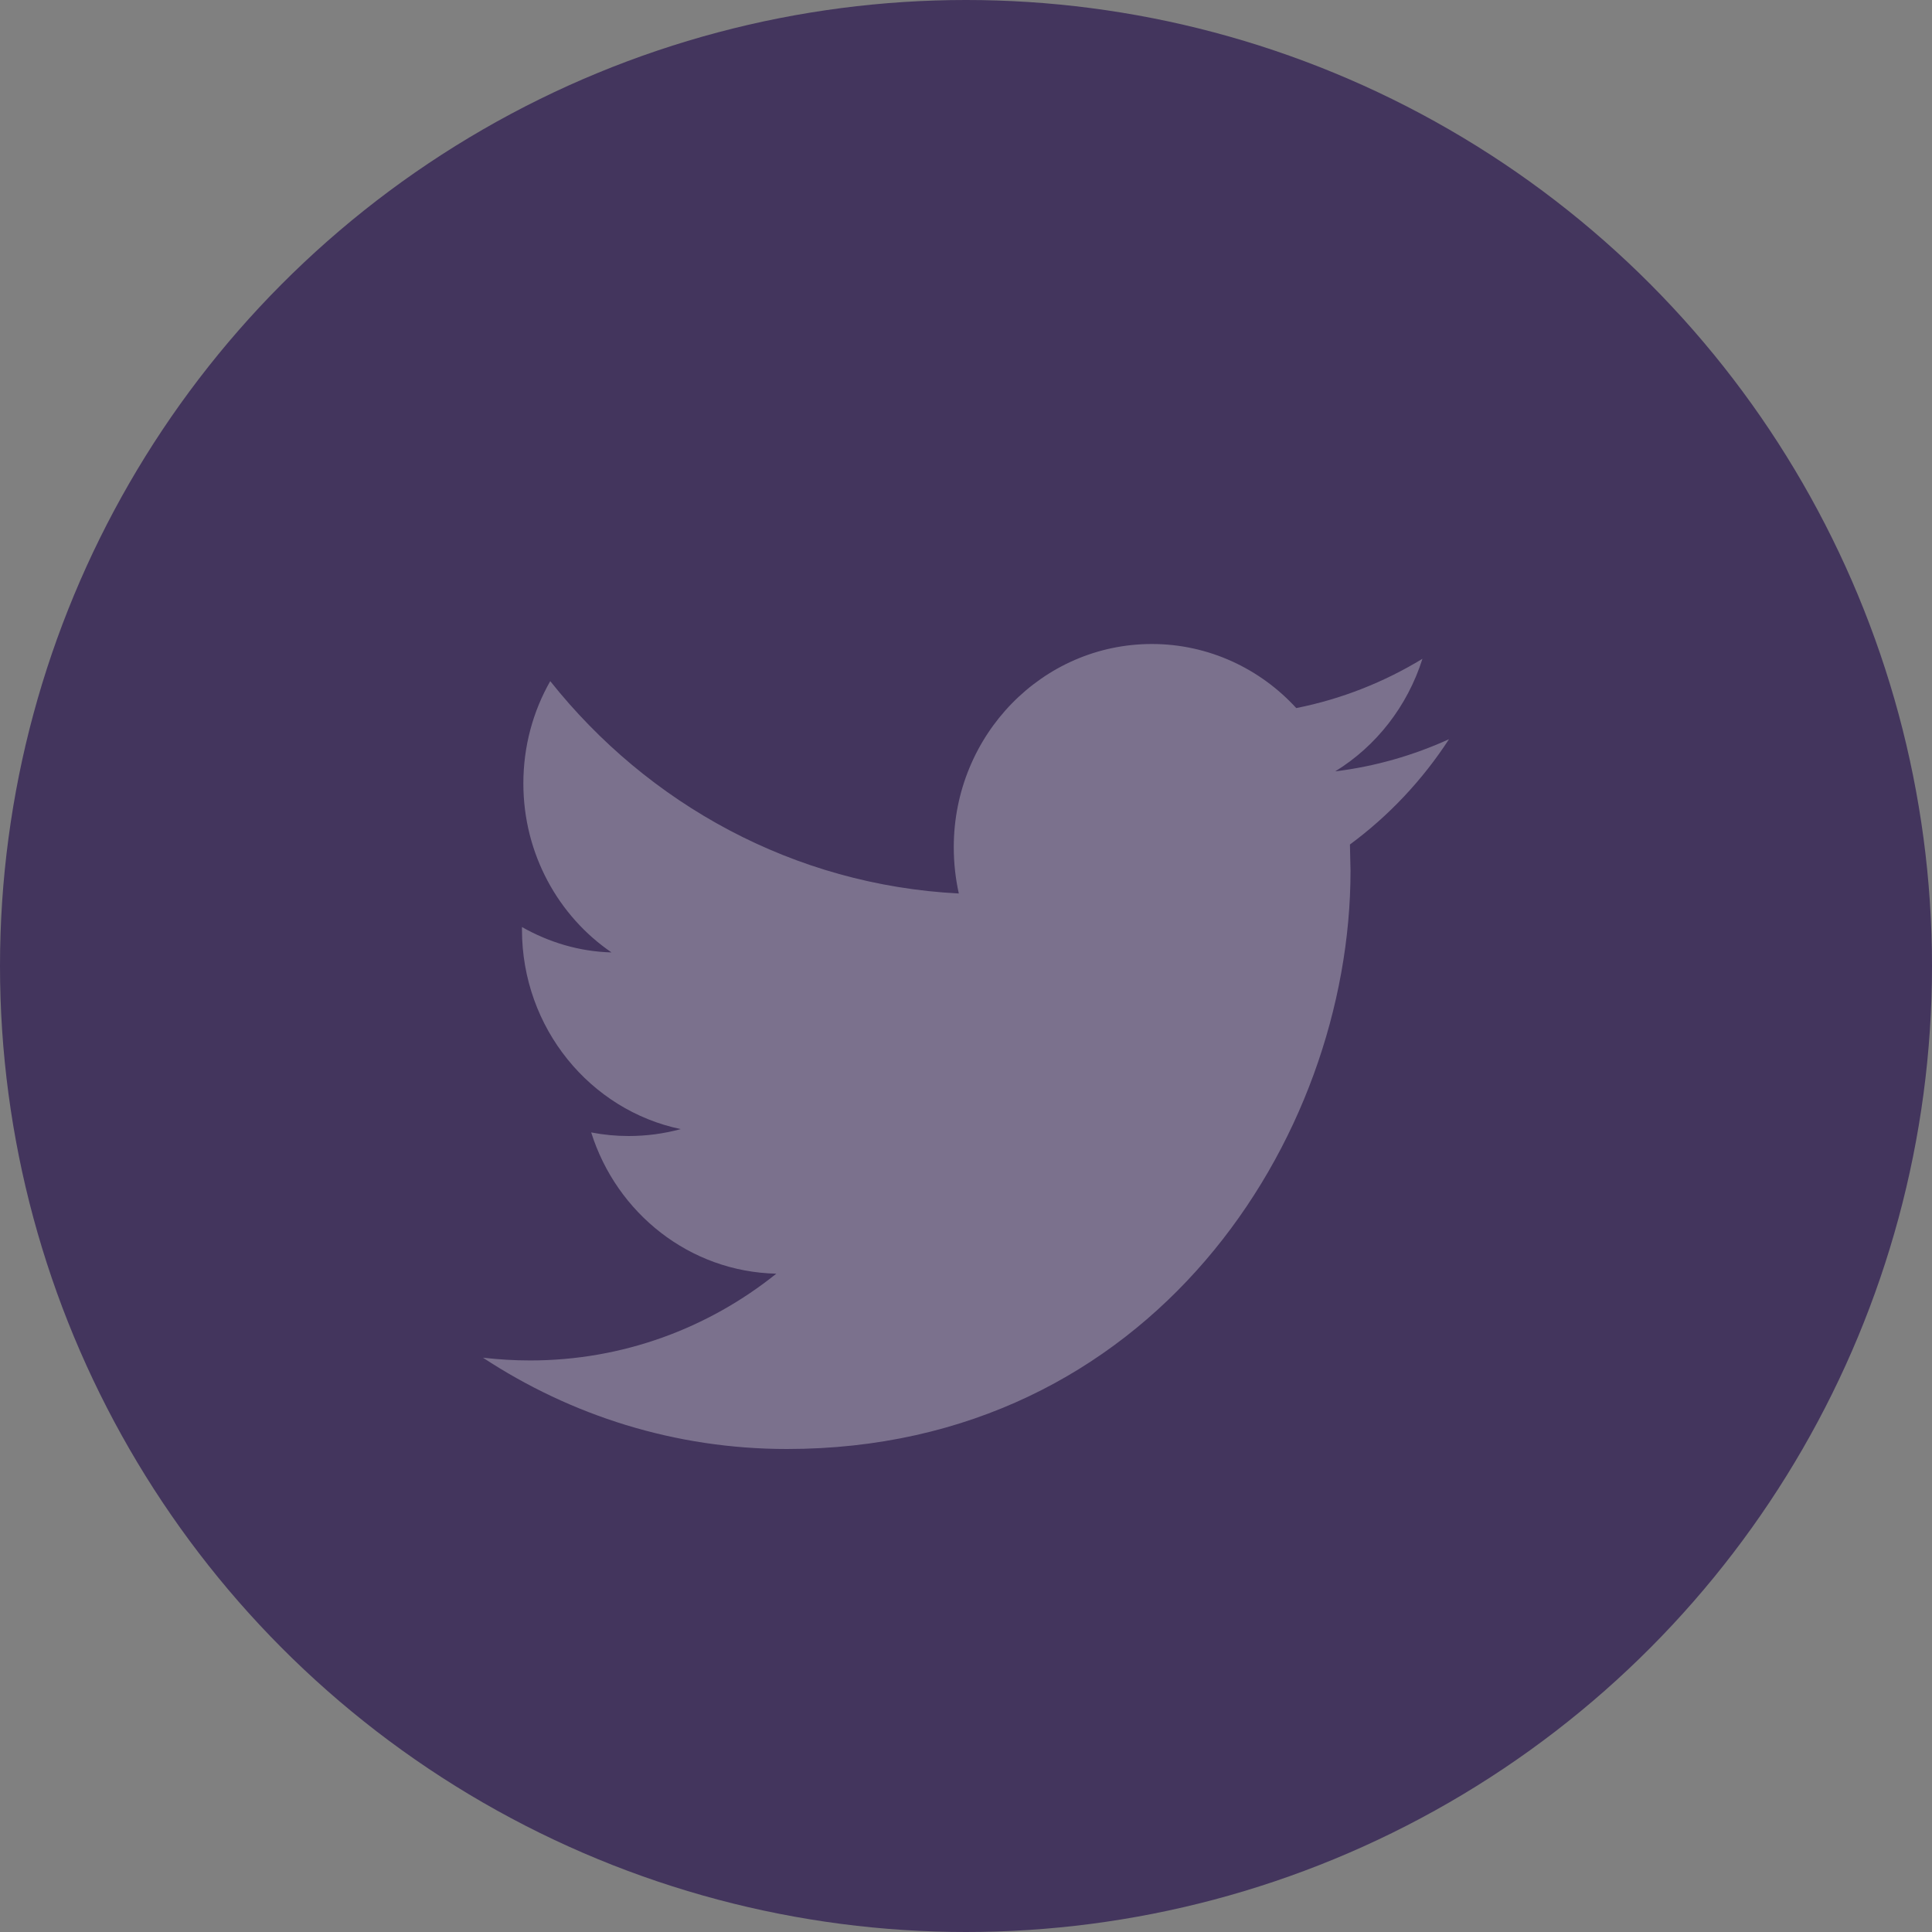 <?xml version="1.0" encoding="UTF-8"?>
<svg width="36px" height="36px" viewBox="0 0 36 36" version="1.1" xmlns="http://www.w3.org/2000/svg" xmlns:xlink="http://www.w3.org/1999/xlink">
    <rect x="0" y="0" width="36" height="36" fill="#808080" stroke="none"/>
    <!-- Generator: Sketch 48.1 (47250) - http://www.bohemiancoding.com/sketch -->
    <title>Group 24</title>
    <desc>Created with Sketch.</desc>
    <defs></defs>
    <g id="HOMEPAGE" stroke="none" stroke-width="1" fill="none" fill-rule="evenodd" transform="translate(-964, -2723)">
        <g id="Group-24" transform="translate(964, 2723)">
            <circle id="Oval-8" fill="#43355D" cx="18" cy="18" r="18"></circle>
            <path d="M27,13.774 C26.341,14.074 25.626,14.282 24.88,14.373 C25.643,13.904 26.225,13.161 26.505,12.276 C25.791,12.71 25,13.026 24.154,13.194 C23.485,12.462 22.523,12 21.463,12 C19.425,12 17.772,13.696 17.772,15.787 C17.772,16.085 17.805,16.372 17.866,16.649 C14.795,16.491 12.077,14.986 10.253,12.692 C9.934,13.251 9.752,13.904 9.752,14.598 C9.752,15.911 10.406,17.072 11.395,17.747 C10.79,17.731 10.225,17.557 9.726,17.274 L9.726,17.32 C9.726,19.157 11,20.689 12.685,21.039 C12.378,21.123 12.049,21.168 11.714,21.168 C11.478,21.168 11.247,21.146 11.016,21.101 C11.489,22.606 12.85,23.698 14.466,23.733 C13.202,24.747 11.608,25.35 9.879,25.35 C9.582,25.35 9.291,25.332 9,25.299 C10.637,26.375 12.576,27 14.663,27 C21.451,27 25.165,21.23 25.165,16.227 L25.154,15.736 C25.879,15.201 26.505,14.536 27,13.774 Z" id="twitter-logo-silhouette" fill="#FFFFFF" opacity="0.3"></path>
        </g>
    </g>
</svg>